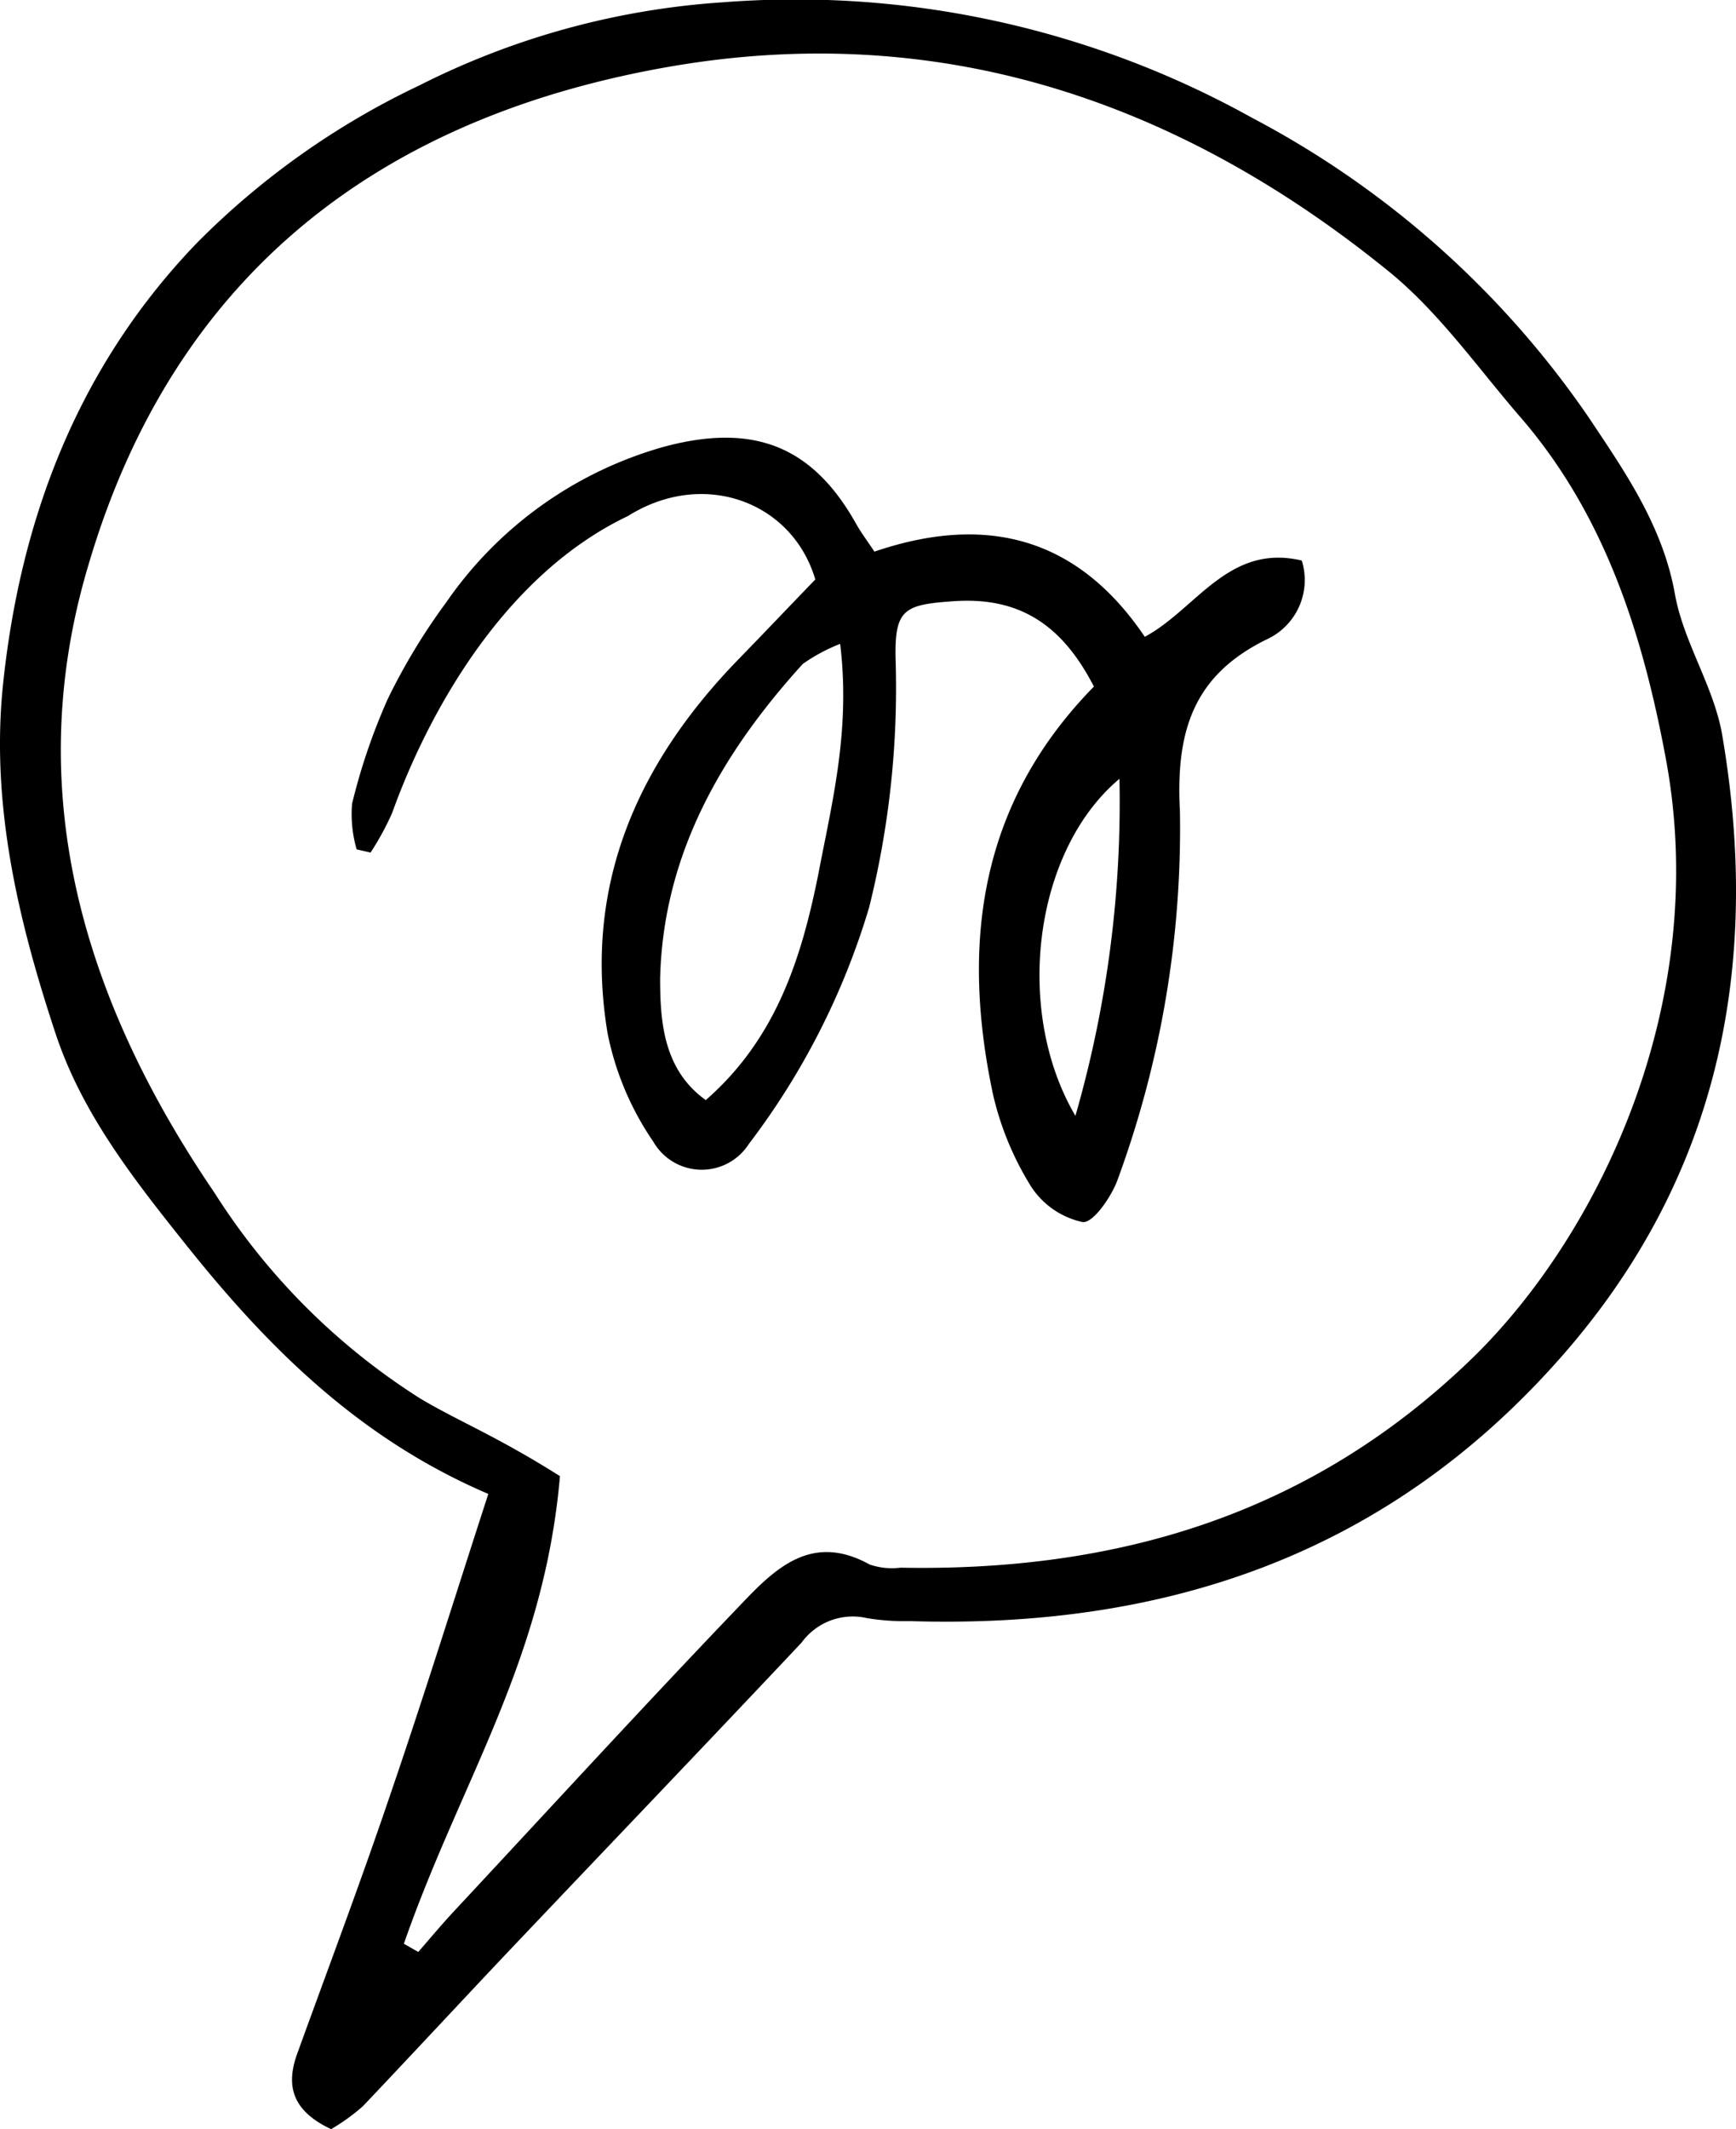 <svg xmlns="http://www.w3.org/2000/svg" viewBox="0 0 76.08 93.25"><title>bubWiggle</title><g id="Capa_2" data-name="Capa 2"><g id="desktop"><path d="M14.51,93.25c-1.68-.79-2-1.87-1.49-3.29,1.37-3.78,2.79-7.54,4.08-11.35,1.5-4.38,2.88-8.81,4.3-13.18C15.72,63,11.73,59,8.13,54.49c-2.3-2.88-4.55-5.75-5.7-9.24C.8,40.33-.41,35.25.13,30c.76-7.31,3.3-13.95,8.48-19.34a34.52,34.52,0,0,1,9.77-6.92A34.46,34.46,0,0,1,31.69.1a41.17,41.17,0,0,1,23.2,5.07A41,41,0,0,1,69.61,18.26C71.17,20.6,72.86,23,73.4,26c.37,2.11,1.7,4.05,2.07,6.16,1.76,10.25-.17,19.62-7.29,27.54C60.62,68.13,51,71.34,39.89,71A10.18,10.18,0,0,1,38,70.87a2.77,2.77,0,0,0-2.87,1.07c-4.39,4.66-8.82,9.28-13.22,13.92-2,2.12-4,4.27-6,6.38A8.79,8.79,0,0,1,14.51,93.25Zm3.19-8.12.63.36c.53-.61,1.05-1.23,1.6-1.82,4.17-4.47,8.32-9,12.53-13.39,1.52-1.6,3.12-3.16,5.65-1.76a3,3,0,0,0,1.35.14c9.59.18,18.1-2.37,25.16-9.27C70.1,54,75,43.87,73,33.2c-1-5.36-2.63-10.57-6.3-14.85C64.83,16.2,63.17,13.81,61,12,51.91,4.57,41.52.92,29.7,2.86,16.82,5,7.66,11.9,3.88,24.73c-3,10-.17,19.16,5.52,27.51a29.1,29.1,0,0,0,9,9c1.67,1,3.32,1.63,6.14,3.41C23.84,72.77,20.18,78,17.7,85.13Z"/><path d="M47.94,30.07c-1.42-2.77-3.33-3.93-6.13-3.74-2.2.15-2.61.35-2.56,2.55a39.71,39.71,0,0,1-1.16,10.86A32.33,32.33,0,0,1,32.82,50.1,2.45,2.45,0,0,1,28.63,50a12.83,12.83,0,0,1-2-4.73c-1.08-6.44,1.27-11.79,5.7-16.36,1.12-1.15,2.23-2.32,3.4-3.53-1-3.4-4.89-4.86-8.21-2.78C20.39,26,17.43,35,17.17,35.64a12.27,12.27,0,0,1-.93,1.7l-.61-.14a5.53,5.53,0,0,1-.2-2A26.5,26.5,0,0,1,17,30.6a27,27,0,0,1,2.55-4.21,17.25,17.25,0,0,1,9.61-6.84c3.81-1,6.42-.08,8.37,3.41.22.39.49.74.79,1.2,4.85-1.65,8.88-.67,11.85,3.73,2.26-1.21,3.66-4.1,6.88-3.34A2.86,2.86,0,0,1,55.52,28c-3.21,1.57-4,4-3.81,7.54A44.57,44.57,0,0,1,49,51.61c-.26.77-1.11,2-1.57,1.91a3.6,3.6,0,0,1-2.26-1.58,13.27,13.27,0,0,1-1.65-4C42.11,41.32,42.92,35.19,47.94,30.07ZM36.82,28.2a7.64,7.64,0,0,0-1.64.88c-3.56,3.92-6.12,8.35-6.25,13.77,0,1.88.14,4,2,5.33,3.1-2.7,4.2-6.25,4.93-9.88C36.46,35.15,37.28,32,36.82,28.2Zm12.24,5.91c-3.76,3.15-4.64,10.16-1.93,14.76A49.59,49.59,0,0,0,49.06,34.11Z"/></g></g></svg>